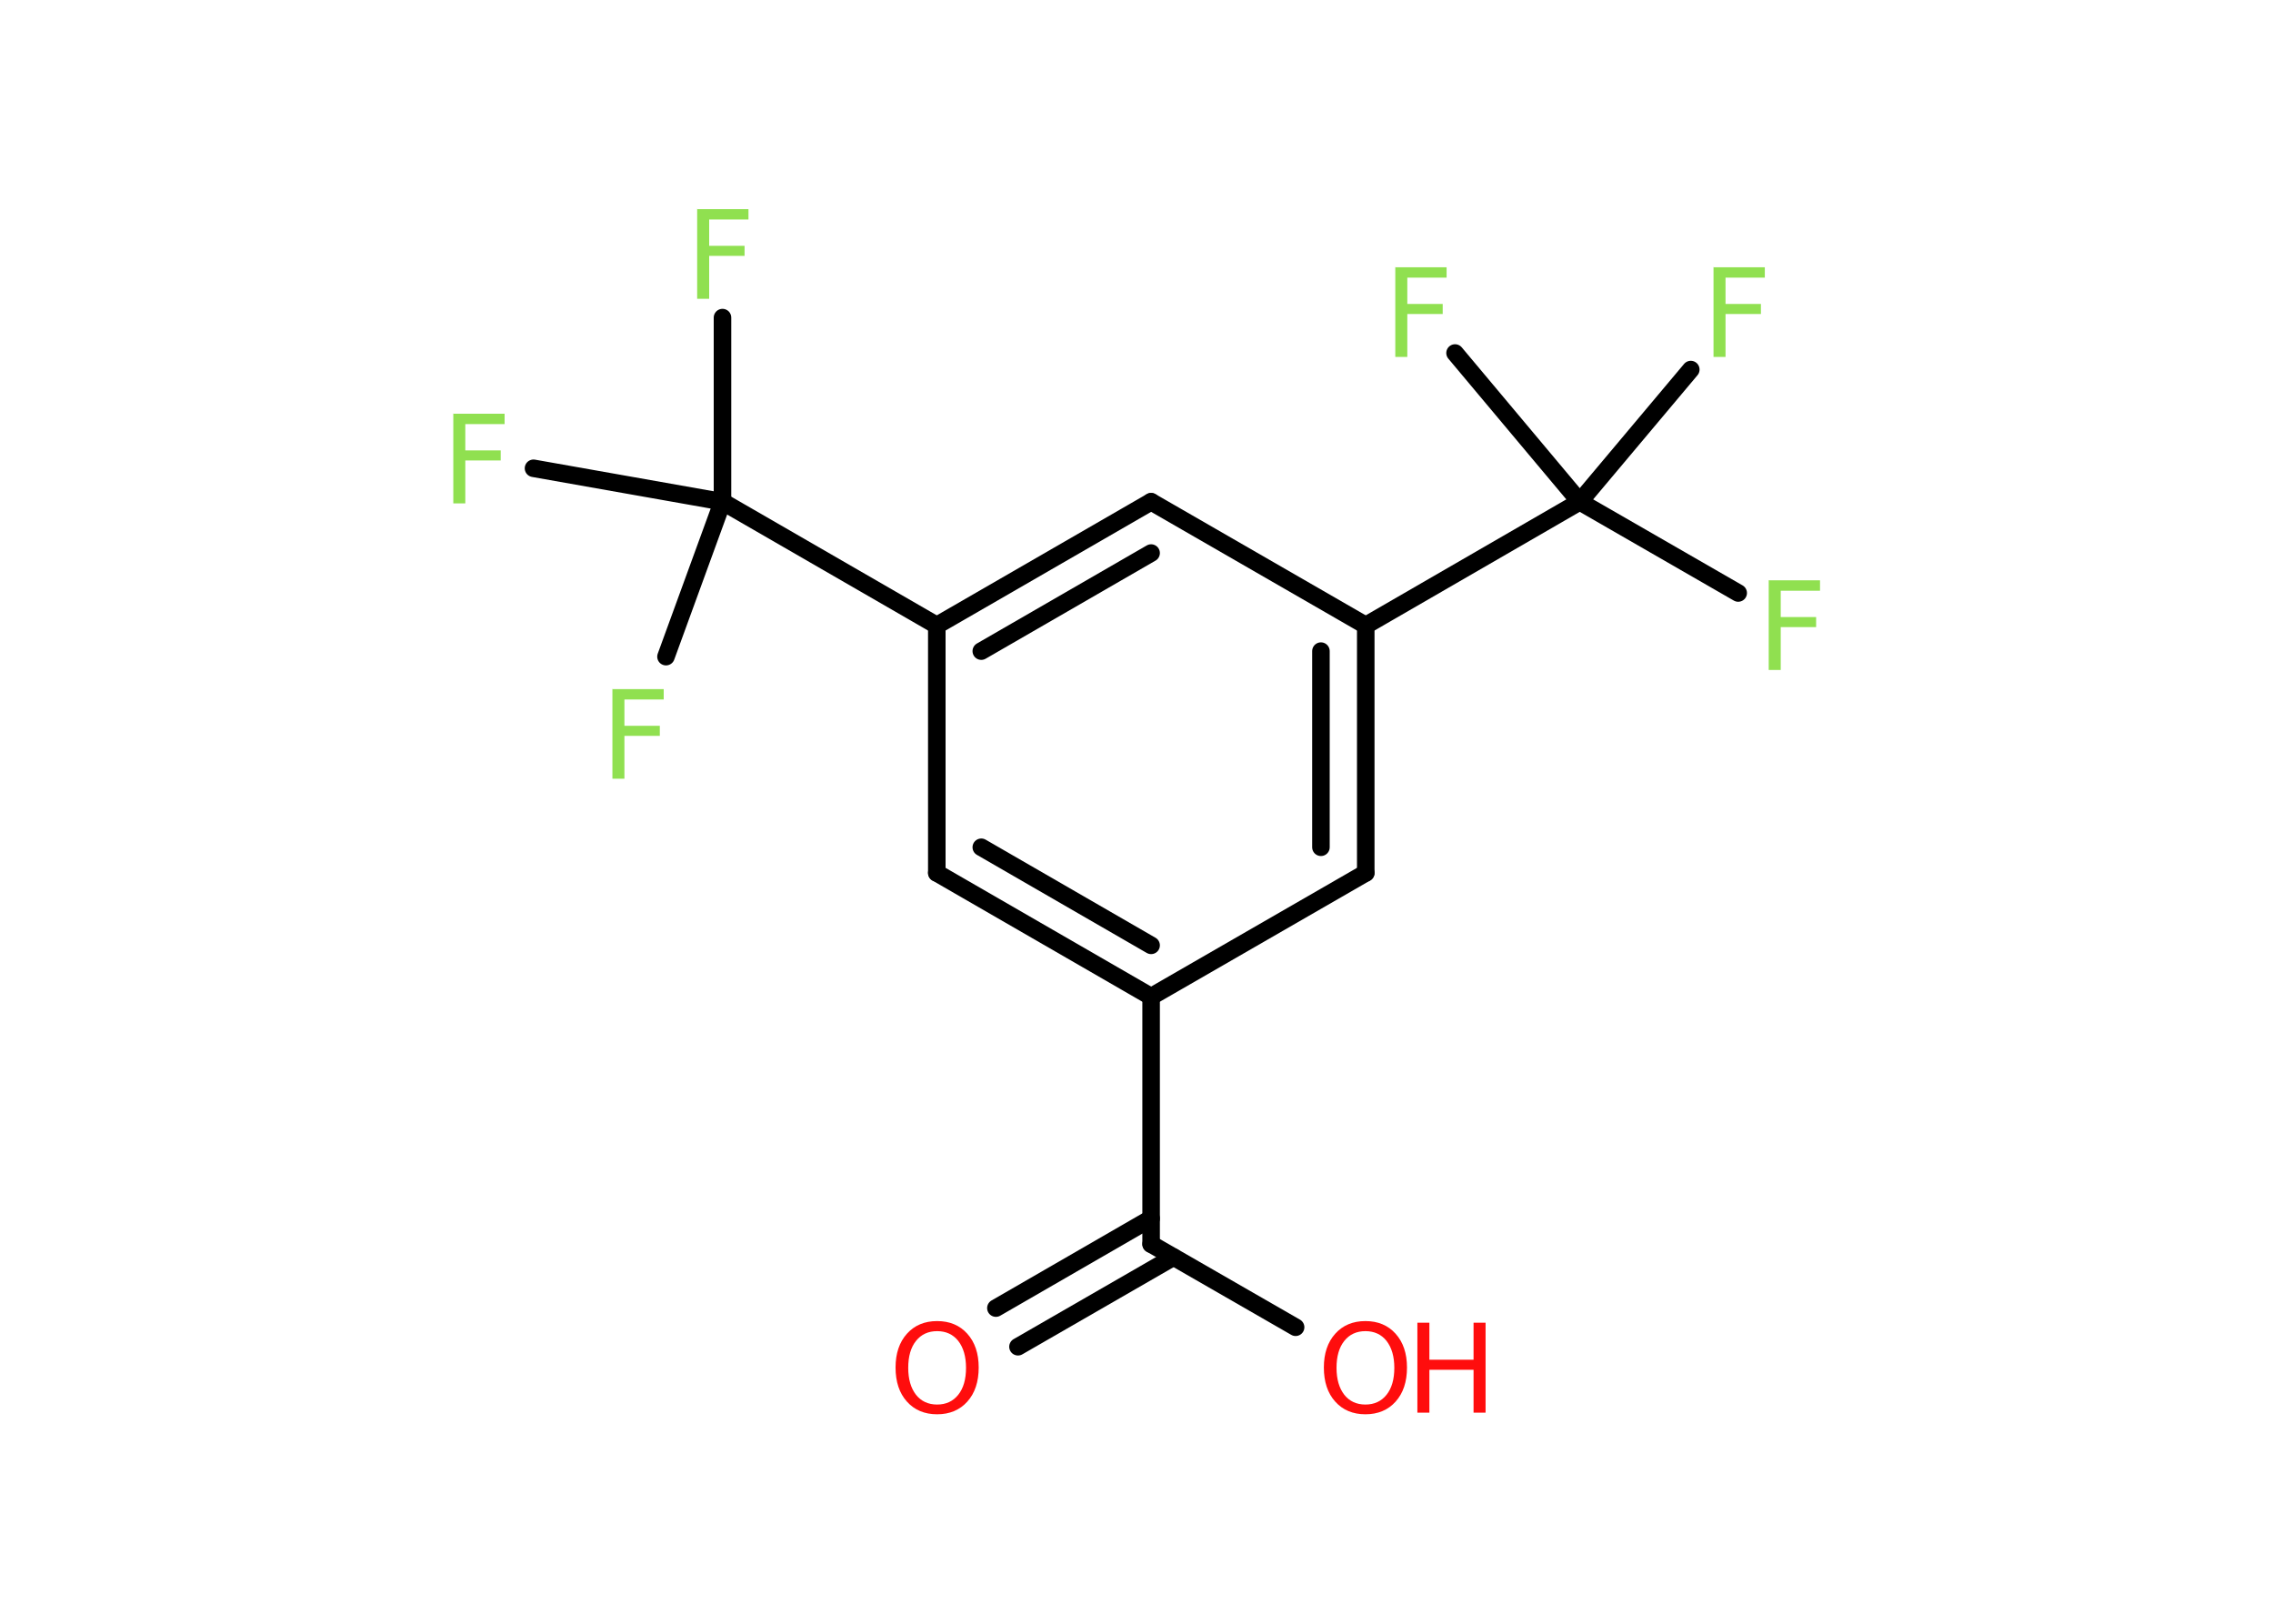 <?xml version='1.0' encoding='UTF-8'?>
<!DOCTYPE svg PUBLIC "-//W3C//DTD SVG 1.1//EN" "http://www.w3.org/Graphics/SVG/1.1/DTD/svg11.dtd">
<svg version='1.2' xmlns='http://www.w3.org/2000/svg' xmlns:xlink='http://www.w3.org/1999/xlink' width='70.0mm' height='50.0mm' viewBox='0 0 70.0 50.0'>
  <desc>Generated by the Chemistry Development Kit (http://github.com/cdk)</desc>
  <g stroke-linecap='round' stroke-linejoin='round' stroke='#000000' stroke-width='.54' fill='#90E050'>
    <rect x='.0' y='.0' width='70.0' height='50.0' fill='#FFFFFF' stroke='none'/>
    <g id='mol1' class='mol'>
      <g id='mol1bnd1' class='bond'>
        <line x1='30.67' y1='40.28' x2='35.45' y2='37.52'/>
        <line x1='31.35' y1='41.47' x2='36.14' y2='38.71'/>
      </g>
      <line id='mol1bnd2' class='bond' x1='35.45' y1='38.31' x2='39.9' y2='40.87'/>
      <line id='mol1bnd3' class='bond' x1='35.45' y1='38.31' x2='35.45' y2='30.69'/>
      <g id='mol1bnd4' class='bond'>
        <line x1='28.85' y1='26.88' x2='35.45' y2='30.69'/>
        <line x1='30.22' y1='26.09' x2='35.45' y2='29.11'/>
      </g>
      <line id='mol1bnd5' class='bond' x1='28.85' y1='26.88' x2='28.85' y2='19.26'/>
      <line id='mol1bnd6' class='bond' x1='28.85' y1='19.26' x2='22.25' y2='15.45'/>
      <line id='mol1bnd7' class='bond' x1='22.25' y1='15.45' x2='22.25' y2='9.78'/>
      <line id='mol1bnd8' class='bond' x1='22.25' y1='15.45' x2='16.43' y2='14.42'/>
      <line id='mol1bnd9' class='bond' x1='22.25' y1='15.45' x2='20.51' y2='20.22'/>
      <g id='mol1bnd10' class='bond'>
        <line x1='35.45' y1='15.45' x2='28.85' y2='19.26'/>
        <line x1='35.45' y1='17.03' x2='30.22' y2='20.05'/>
      </g>
      <line id='mol1bnd11' class='bond' x1='35.45' y1='15.45' x2='42.06' y2='19.26'/>
      <line id='mol1bnd12' class='bond' x1='42.06' y1='19.26' x2='48.65' y2='15.45'/>
      <line id='mol1bnd13' class='bond' x1='48.65' y1='15.45' x2='53.53' y2='18.26'/>
      <line id='mol1bnd14' class='bond' x1='48.65' y1='15.45' x2='52.07' y2='11.38'/>
      <line id='mol1bnd15' class='bond' x1='48.65' y1='15.45' x2='44.81' y2='10.87'/>
      <g id='mol1bnd16' class='bond'>
        <line x1='42.06' y1='26.88' x2='42.06' y2='19.26'/>
        <line x1='40.68' y1='26.09' x2='40.68' y2='20.05'/>
      </g>
      <line id='mol1bnd17' class='bond' x1='35.45' y1='30.69' x2='42.06' y2='26.88'/>
      <path id='mol1atm1' class='atom' d='M28.86 40.99q-.41 .0 -.65 .3q-.24 .3 -.24 .83q.0 .52 .24 .83q.24 .3 .65 .3q.41 .0 .65 -.3q.24 -.3 .24 -.83q.0 -.52 -.24 -.83q-.24 -.3 -.65 -.3zM28.86 40.68q.58 .0 .93 .39q.35 .39 .35 1.04q.0 .66 -.35 1.05q-.35 .39 -.93 .39q-.58 .0 -.93 -.39q-.35 -.39 -.35 -1.05q.0 -.65 .35 -1.04q.35 -.39 .93 -.39z' stroke='none' fill='#FF0D0D'/>
      <g id='mol1atm3' class='atom'>
        <path d='M42.05 40.99q-.41 .0 -.65 .3q-.24 .3 -.24 .83q.0 .52 .24 .83q.24 .3 .65 .3q.41 .0 .65 -.3q.24 -.3 .24 -.83q.0 -.52 -.24 -.83q-.24 -.3 -.65 -.3zM42.05 40.68q.58 .0 .93 .39q.35 .39 .35 1.04q.0 .66 -.35 1.05q-.35 .39 -.93 .39q-.58 .0 -.93 -.39q-.35 -.39 -.35 -1.05q.0 -.65 .35 -1.04q.35 -.39 .93 -.39z' stroke='none' fill='#FF0D0D'/>
        <path d='M43.65 40.73h.37v1.14h1.36v-1.14h.37v2.77h-.37v-1.32h-1.36v1.32h-.37v-2.77z' stroke='none' fill='#FF0D0D'/>
      </g>
      <path id='mol1atm8' class='atom' d='M21.46 6.44h1.59v.32h-1.21v.81h1.09v.31h-1.09v1.32h-.37v-2.77z' stroke='none'/>
      <path id='mol1atm9' class='atom' d='M13.95 12.74h1.59v.32h-1.21v.81h1.09v.31h-1.09v1.32h-.37v-2.77z' stroke='none'/>
      <path id='mol1atm10' class='atom' d='M18.85 21.22h1.59v.32h-1.21v.81h1.09v.31h-1.09v1.32h-.37v-2.77z' stroke='none'/>
      <path id='mol1atm14' class='atom' d='M54.46 17.87h1.59v.32h-1.21v.81h1.09v.31h-1.09v1.32h-.37v-2.77z' stroke='none'/>
      <path id='mol1atm15' class='atom' d='M52.76 8.23h1.59v.32h-1.21v.81h1.09v.31h-1.09v1.32h-.37v-2.77z' stroke='none'/>
      <path id='mol1atm16' class='atom' d='M42.96 8.23h1.59v.32h-1.21v.81h1.09v.31h-1.09v1.32h-.37v-2.77z' stroke='none'/>
    </g>
  </g>
</svg>
